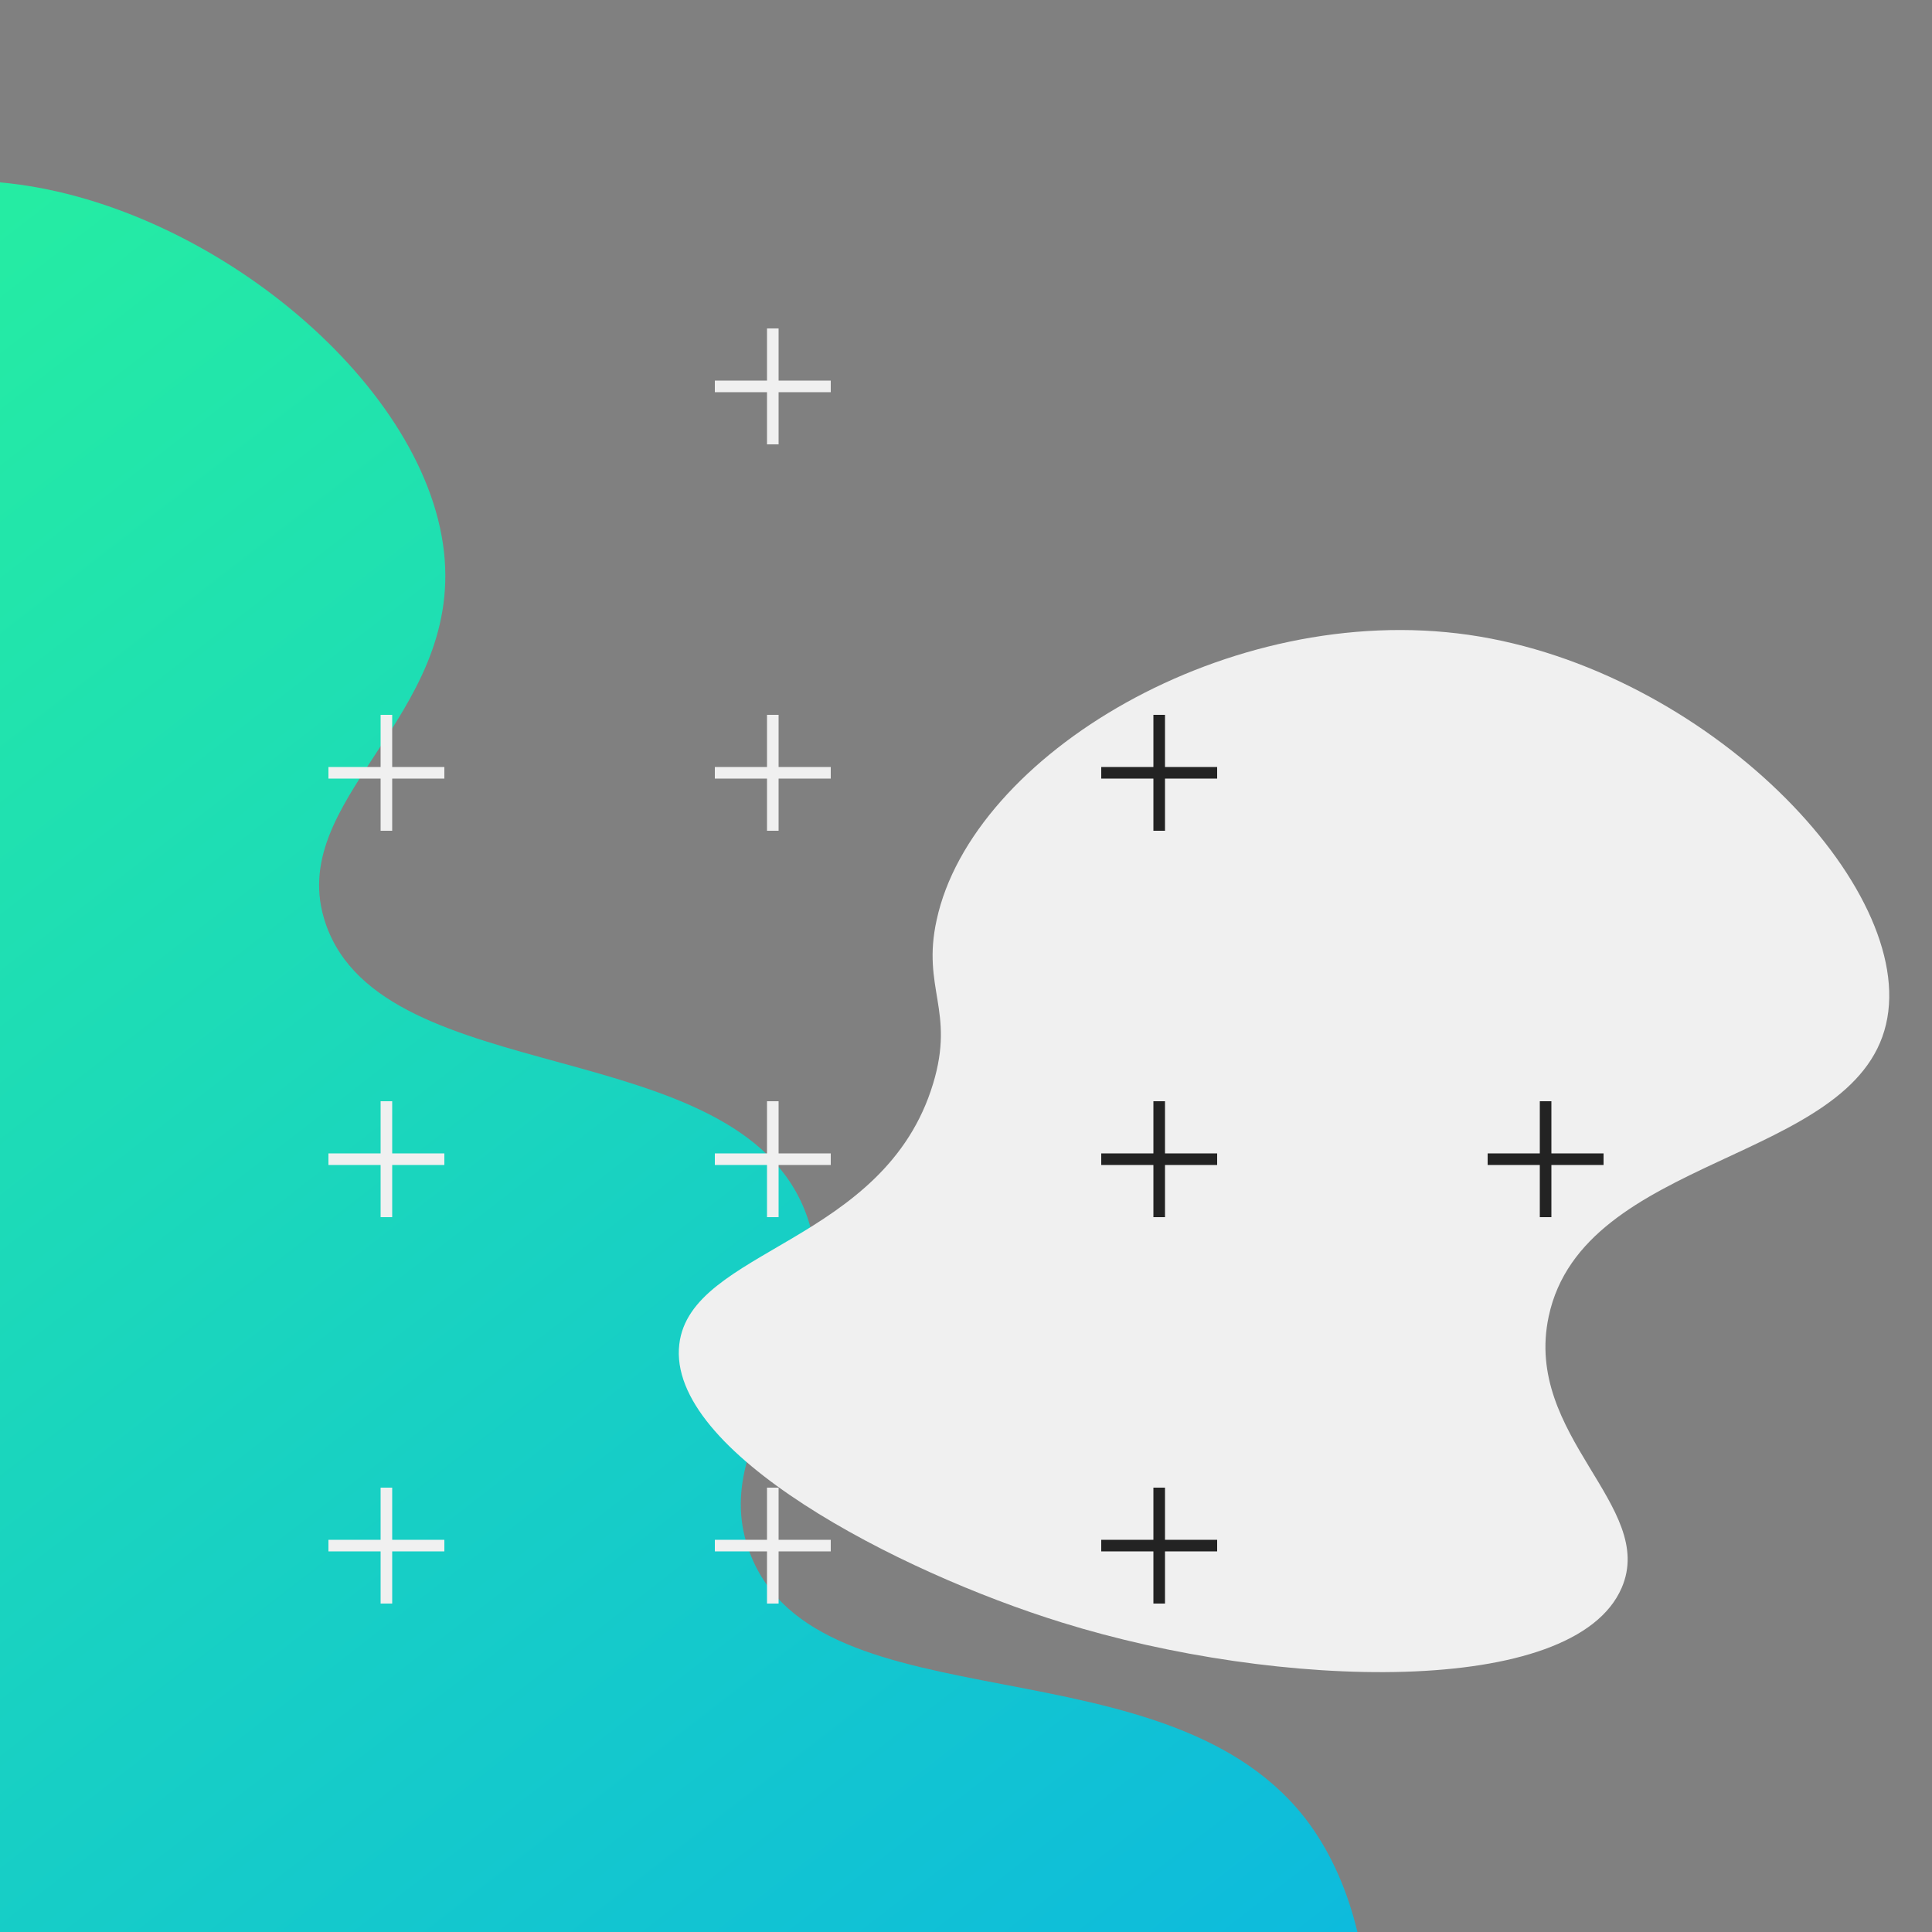 <?xml version="1.0" encoding="utf-8"?>
<!-- Generator: Adobe Illustrator 24.1.1, SVG Export Plug-In . SVG Version: 6.00 Build 0)  -->
<svg version="1.1" id="Layer_1" xmlns="http://www.w3.org/2000/svg" xmlns:xlink="http://www.w3.org/1999/xlink" x="0px" y="0px"
	 viewBox="0 0 500 500" style="enable-background:new 0 0 500 500;" xml:space="preserve">
<rect x="0" y="0" width="500" height="500" fill="#808080" stroke="none"/>
<style type="text/css">
	.st0{fill:url(#SVGID_1_);}
	.st1{fill:#F0F0F0;}
	.st2{fill:#232323;}
</style>
<linearGradient id="SVGID_1_" gradientUnits="userSpaceOnUse" x1="-130.954" y1="69.562" x2="276.77" y2="595.731">
	<stop  offset="0" style="stop-color:#28F29C"/>
	<stop  offset="1" style="stop-color:#0CB8E0"/>
</linearGradient>
<path class="st0" d="M339,472.2C303.3,423.1,211.7,448,194.1,402c-12.2-31.7,27-55.2,14.4-88.2c-17.9-46.9-109.3-31.4-124.2-74.7
	c-11.1-32.2,35.4-53.1,30.6-96.3C109.9,98.2,52.6,51.9,0,47.2V500h351.3C348.8,489.6,344.7,480.1,339,472.2z"/>
<path class="st1" d="M242.4,238.1c9.2-42.7,75.6-82.7,137.7-73.8c61.7,8.9,116.3,65.6,108,100.8c-8.4,35.9-78.4,33.7-87.3,75.6
	c-6.6,30.9,28,49.1,18.9,70.2c-12.3,28.6-89,26.4-144.9,9c-42.6-13.2-102.3-44.2-99-72c2.9-24.7,53.2-26,65.7-67.5
	C247.2,261.5,238.5,255.8,242.4,238.1z"/>
<polygon class="st1" points="115,198.5 101.5,198.5 101.5,185 98.5,185 98.5,198.5 85,198.5 85,201.5 98.5,201.5 98.5,215 
	101.5,215 101.5,201.5 115,201.5 "/>
<polygon class="st1" points="115,298.5 101.5,298.5 101.5,285 98.5,285 98.5,298.5 85,298.5 85,301.5 98.5,301.5 98.5,315 
	101.5,315 101.5,301.5 115,301.5 "/>
<polygon class="st1" points="115,398.5 101.5,398.5 101.5,385 98.5,385 98.5,398.5 85,398.5 85,401.5 98.5,401.5 98.5,415 
	101.5,415 101.5,401.5 115,401.5 "/>
<polygon class="st1" points="215,98.5 201.5,98.5 201.5,85 198.5,85 198.5,98.5 185,98.5 185,101.5 198.5,101.5 198.5,115 
	201.5,115 201.5,101.5 215,101.5 "/>
<polygon class="st1" points="215,198.5 201.5,198.5 201.5,185 198.5,185 198.5,198.5 185,198.5 185,201.5 198.5,201.5 198.5,215 
	201.5,215 201.5,201.5 215,201.5 "/>
<polygon class="st1" points="215,298.5 201.5,298.5 201.5,285 198.5,285 198.5,298.5 185,298.5 185,301.5 198.5,301.5 198.5,315 
	201.5,315 201.5,301.5 215,301.5 "/>
<polygon class="st1" points="215,398.5 201.5,398.5 201.5,385 198.5,385 198.5,398.5 185,398.5 185,401.5 198.5,401.5 198.5,415 
	201.5,415 201.5,401.5 215,401.5 "/>
<polygon class="st2" points="315,198.5 301.5,198.5 301.5,185 298.5,185 298.5,198.5 285,198.5 285,201.5 298.5,201.5 298.5,215 
	301.5,215 301.5,201.5 315,201.5 "/>
<polygon class="st2" points="315,298.5 301.5,298.5 301.5,285 298.5,285 298.5,298.5 285,298.5 285,301.5 298.5,301.5 298.5,315 
	301.5,315 301.5,301.5 315,301.5 "/>
<polygon class="st2" points="315,398.5 301.5,398.5 301.5,385 298.5,385 298.5,398.5 285,398.5 285,401.5 298.5,401.5 298.5,415 
	301.5,415 301.5,401.5 315,401.5 "/>
<polygon class="st2" points="415,298.5 401.5,298.5 401.5,285 398.5,285 398.5,298.5 385,298.5 385,301.5 398.5,301.5 398.5,315 
	401.5,315 401.5,301.5 415,301.5 "/>
</svg>

